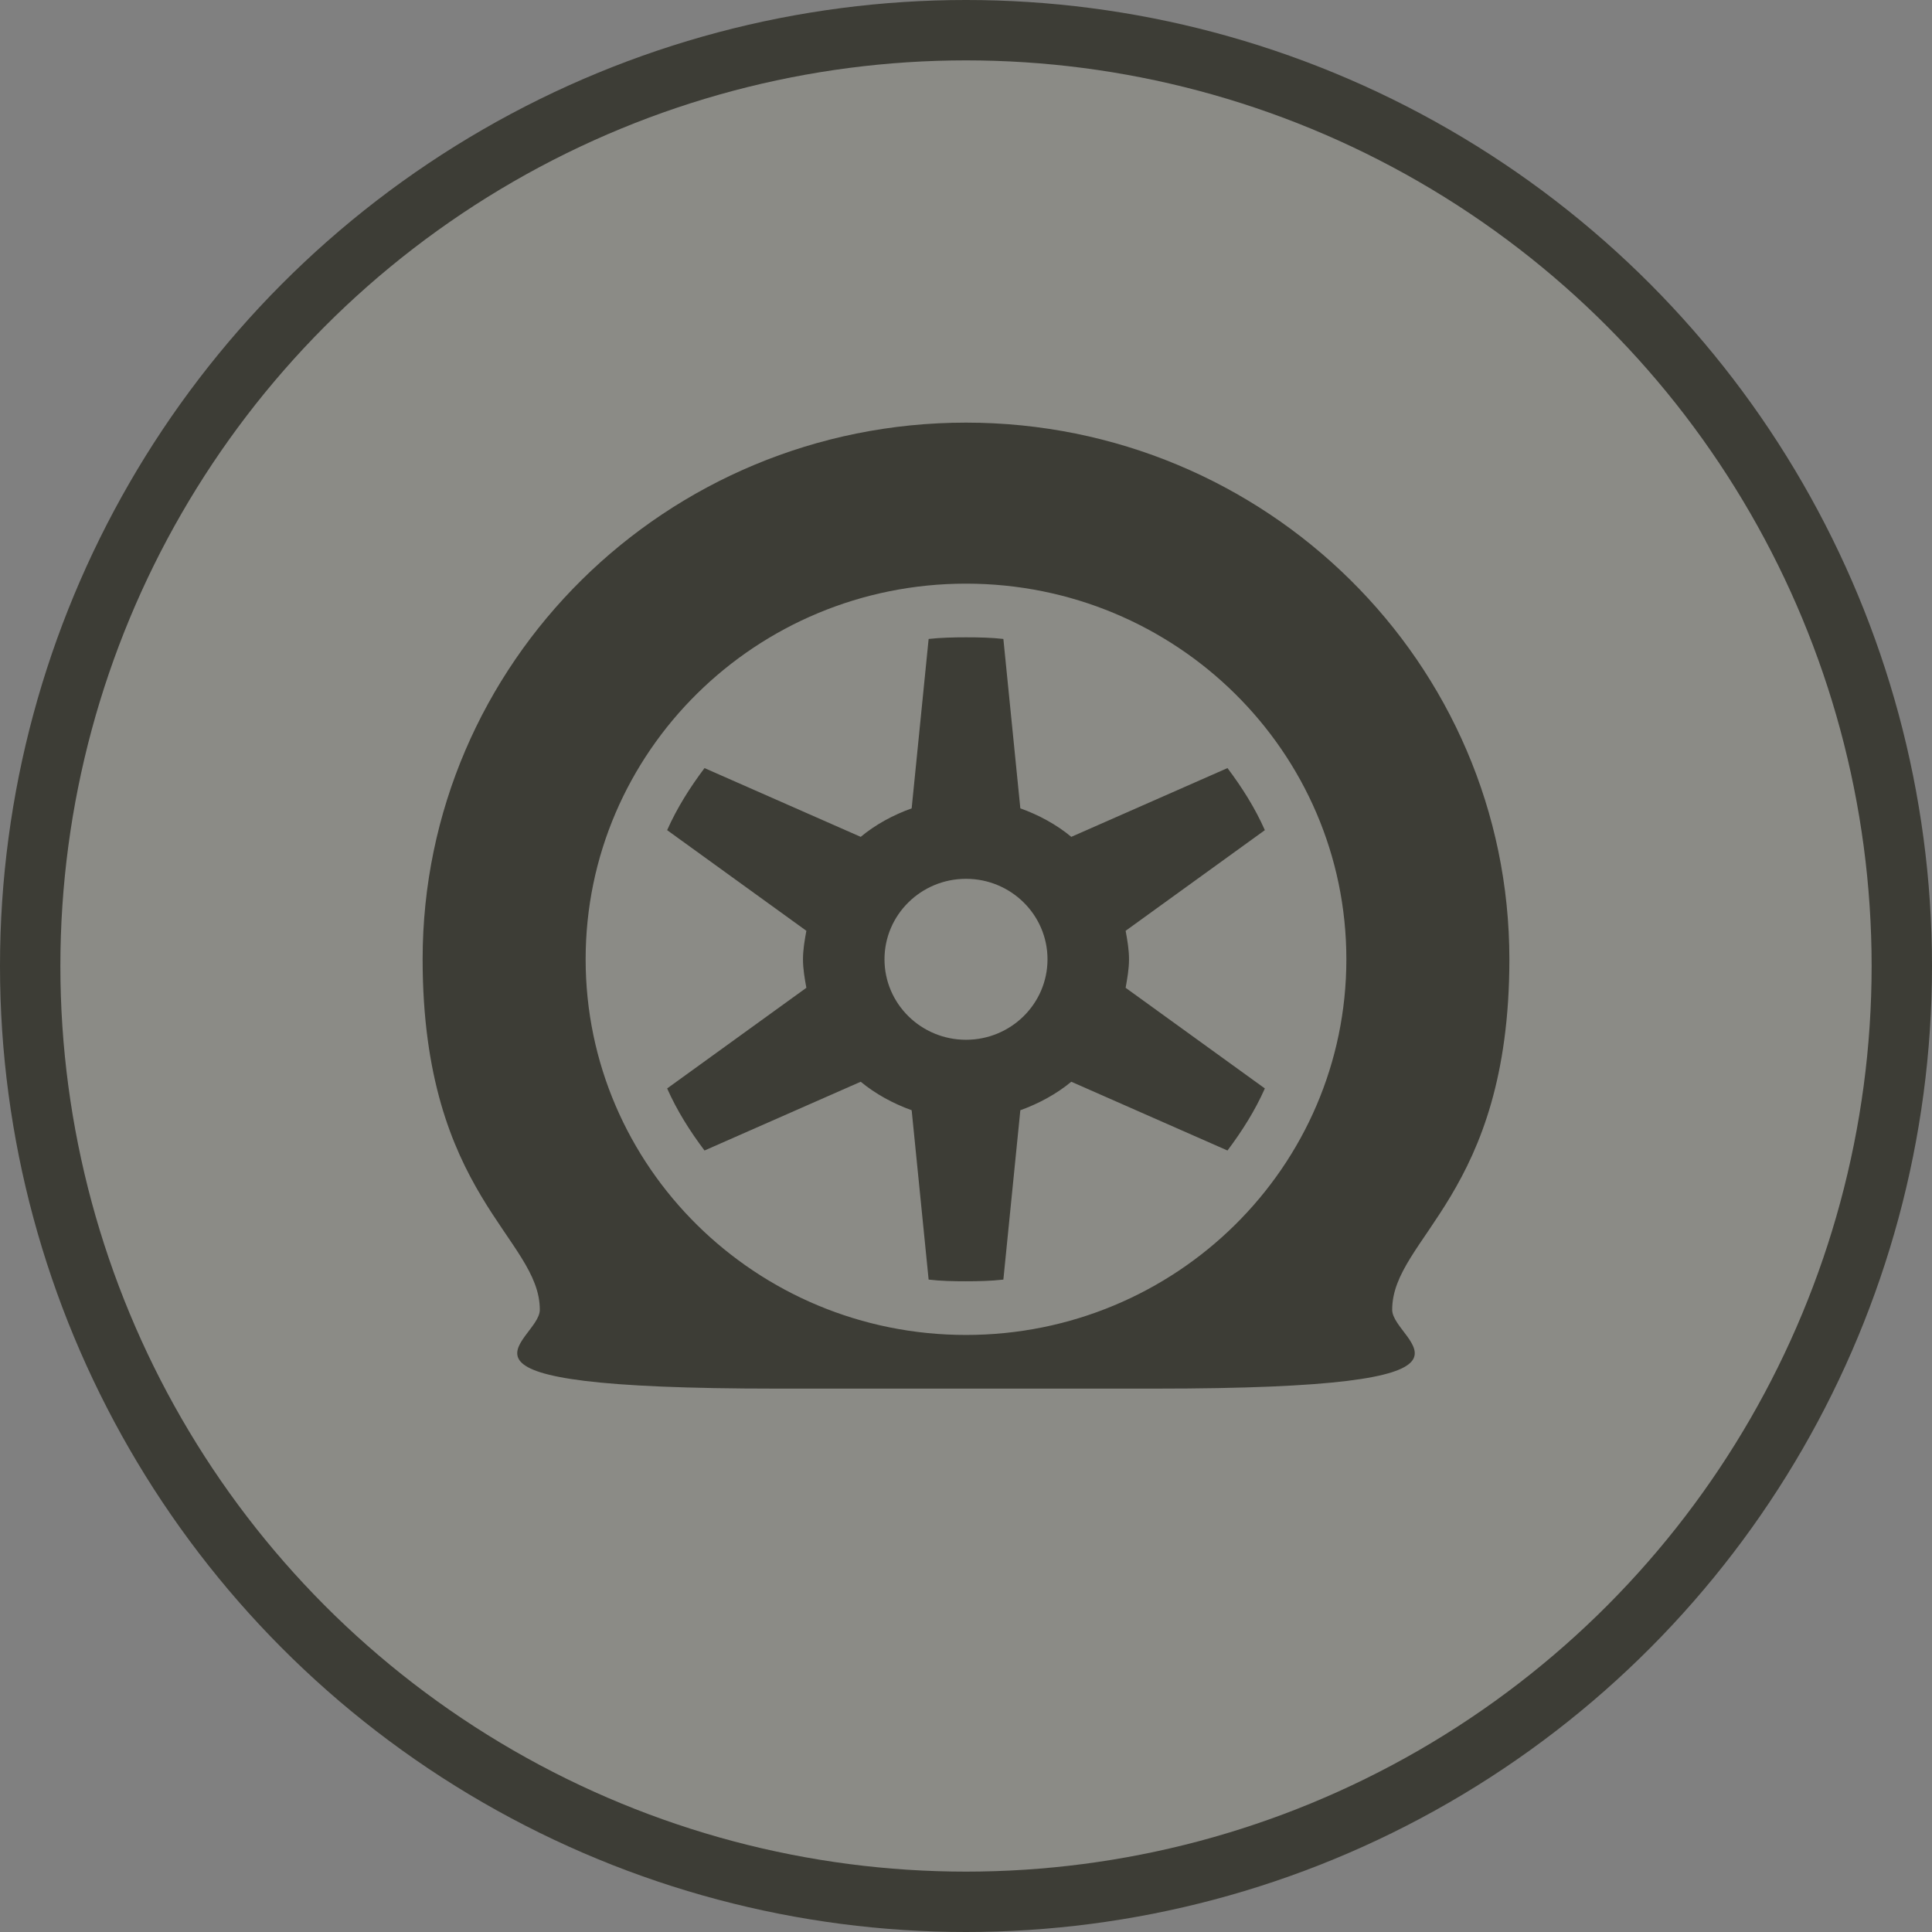 <svg width="32" height="32" viewBox="0 0 32 32">
  <rect x="0" y="0" width="32" height="32" fill="#808080" stroke="none"/>
  <g fill="none" fill-rule="evenodd">
    <circle cx="16" cy="16" r="16" fill="#3D3D36"/>
    <circle cx="16" cy="16" r="15" fill="#FFF" opacity=".4"/>
    <path fill="#3D3D36" fill-rule="nonzero" d="M16,7 C11.029,7 7,10.98 7,15.889 C7,19.802 8.941,20.501 8.941,21.694 C8.941,22.236 6.773,23 12.878,23 L19.122,23 C25.227,23 23.059,22.236 23.059,21.694 C23.058,20.501 25,19.802 25,15.889 C25,10.98 20.971,7 16,7 Z M16,9.667 C19.479,9.667 22.3,12.452 22.3,15.889 C22.3,19.325 19.479,22.111 16,22.111 C12.521,22.111 9.7,19.325 9.7,15.889 C9.7,12.452 12.521,9.667 16,9.667 Z M16,10.556 C15.795,10.556 15.58,10.561 15.381,10.583 L15.1,13.389 C14.796,13.497 14.498,13.659 14.256,13.861 L11.669,12.722 C11.428,13.043 11.214,13.38 11.05,13.75 L13.356,15.417 C13.328,15.571 13.3,15.727 13.3,15.889 C13.3,16.051 13.328,16.207 13.356,16.361 L11.05,18.028 C11.214,18.398 11.428,18.736 11.669,19.056 L14.256,17.917 C14.498,18.118 14.796,18.28 15.1,18.389 L15.381,21.194 C15.579,21.218 15.795,21.222 16,21.222 C16.205,21.222 16.42,21.217 16.619,21.194 L16.9,18.389 C17.204,18.28 17.502,18.118 17.744,17.917 L20.331,19.056 C20.572,18.735 20.786,18.398 20.95,18.028 L18.644,16.361 C18.671,16.206 18.7,16.051 18.7,15.889 C18.7,15.727 18.672,15.57 18.644,15.417 L20.95,13.75 C20.786,13.38 20.572,13.042 20.331,12.722 L17.744,13.861 C17.502,13.659 17.204,13.497 16.9,13.389 L16.619,10.583 C16.421,10.56 16.205,10.556 16,10.556 Z M16,14.556 C16.745,14.556 17.35,15.153 17.35,15.889 C17.35,16.625 16.745,17.222 16,17.222 C15.255,17.222 14.65,16.625 14.65,15.889 C14.65,15.153 15.255,14.556 16,14.556 Z"/>
  </g>
</svg>
